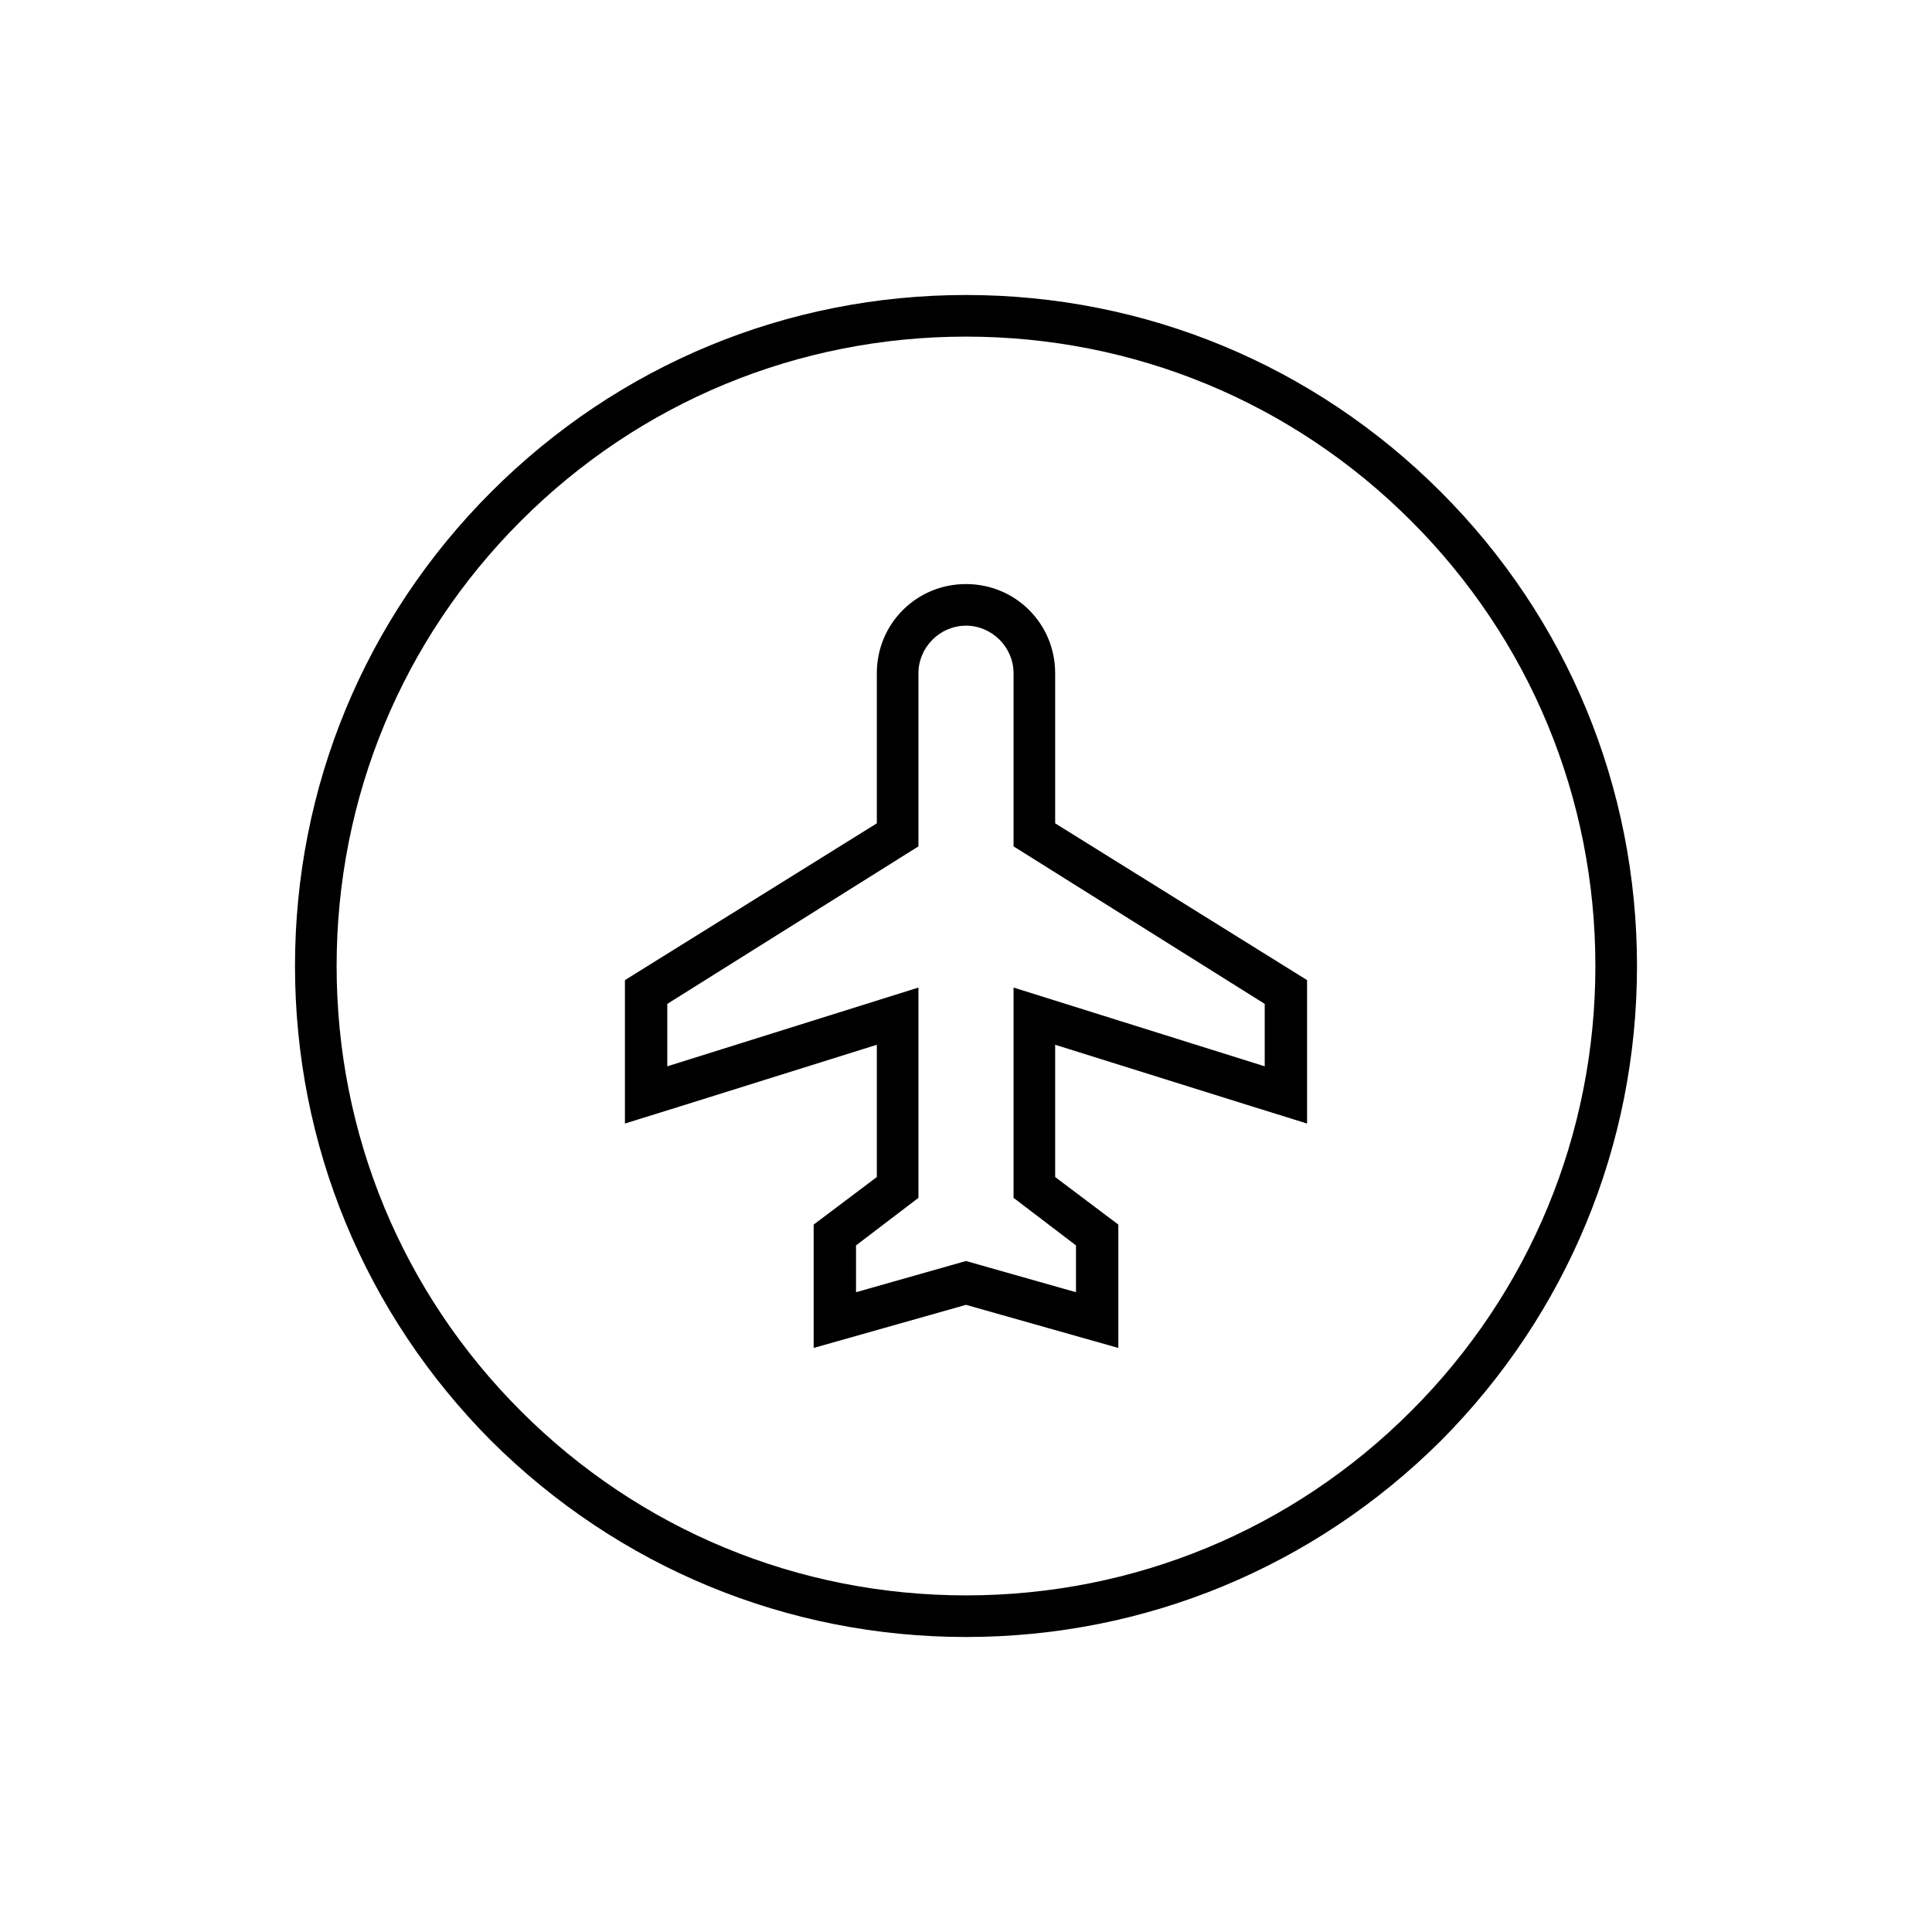 <?xml version="1.0" encoding="UTF-8"?>
<!DOCTYPE svg PUBLIC "-//W3C//DTD SVG 1.1//EN" "http://www.w3.org/Graphics/SVG/1.1/DTD/svg11.dtd">
<!-- Creator: CorelDRAW X7 -->
<svg xmlns="http://www.w3.org/2000/svg" xml:space="preserve" width="100%" height="100%" version="1.1" style="shape-rendering:geometricPrecision; text-rendering:geometricPrecision; image-rendering:optimizeQuality; fill-rule:evenodd; clip-rule:evenodd"
viewBox="0 0 2600 2600"
 xmlns:xlink="http://www.w3.org/1999/xlink">
 <defs>
  <style type="text/css">
   <![CDATA[
    .fil0 {fill:none}
    .fil1 {fill:black}
   ]]>
  </style>
 </defs>
 <g id="Layer_x0020_1">
  <g id="_2724829800784">
   <rect class="fil0" width="2600" height="2600"/>
   <path class="fil1" d="M1759 1512l-74 -23 -265 -83 0 178 85 64c0,55 0,111 0,166l-205 -58 -205 58c0,-55 0,-111 0,-166l85 -64 0 -178 -265 83 -74 23c0,-64 0,-128 0,-193l339 -211 0 -202c0,-33 13,-63 35,-85l0 0 0 0c22,-22 52,-35 85,-35 33,0 63,13 85,35l0 0 0 0c22,22 35,52 35,85l0 202 339 211c0,65 0,129 0,193zm-459 -1115c241,0 468,94 639,265 170,170 264,397 264,638 0,241 -94,468 -264,639 -171,170 -398,264 -639,264 -241,0 -468,-94 -639,-264 -170,-171 -264,-398 -264,-639 0,-241 94,-468 264,-638 171,-171 398,-265 639,-265zm-599 1502c160,160 373,248 599,248 226,0 439,-88 599,-248 160,-160 248,-373 248,-599 0,-226 -88,-439 -248,-599 -160,-160 -373,-248 -599,-248 -226,0 -439,88 -599,248 -160,160 -248,373 -248,599 0,226 88,439 248,599zm1001 -464l0 -84 -338 -212 0 -233c0,-35 -29,-64 -64,-64 -35,0 -64,29 -64,64l0 233 -338 212 0 84 338 -106 0 283 -84 64 0 63 148 -42 148 42 0 -63 -84 -64 0 -283 338 106z"/>
  </g>
 </g>
</svg>
